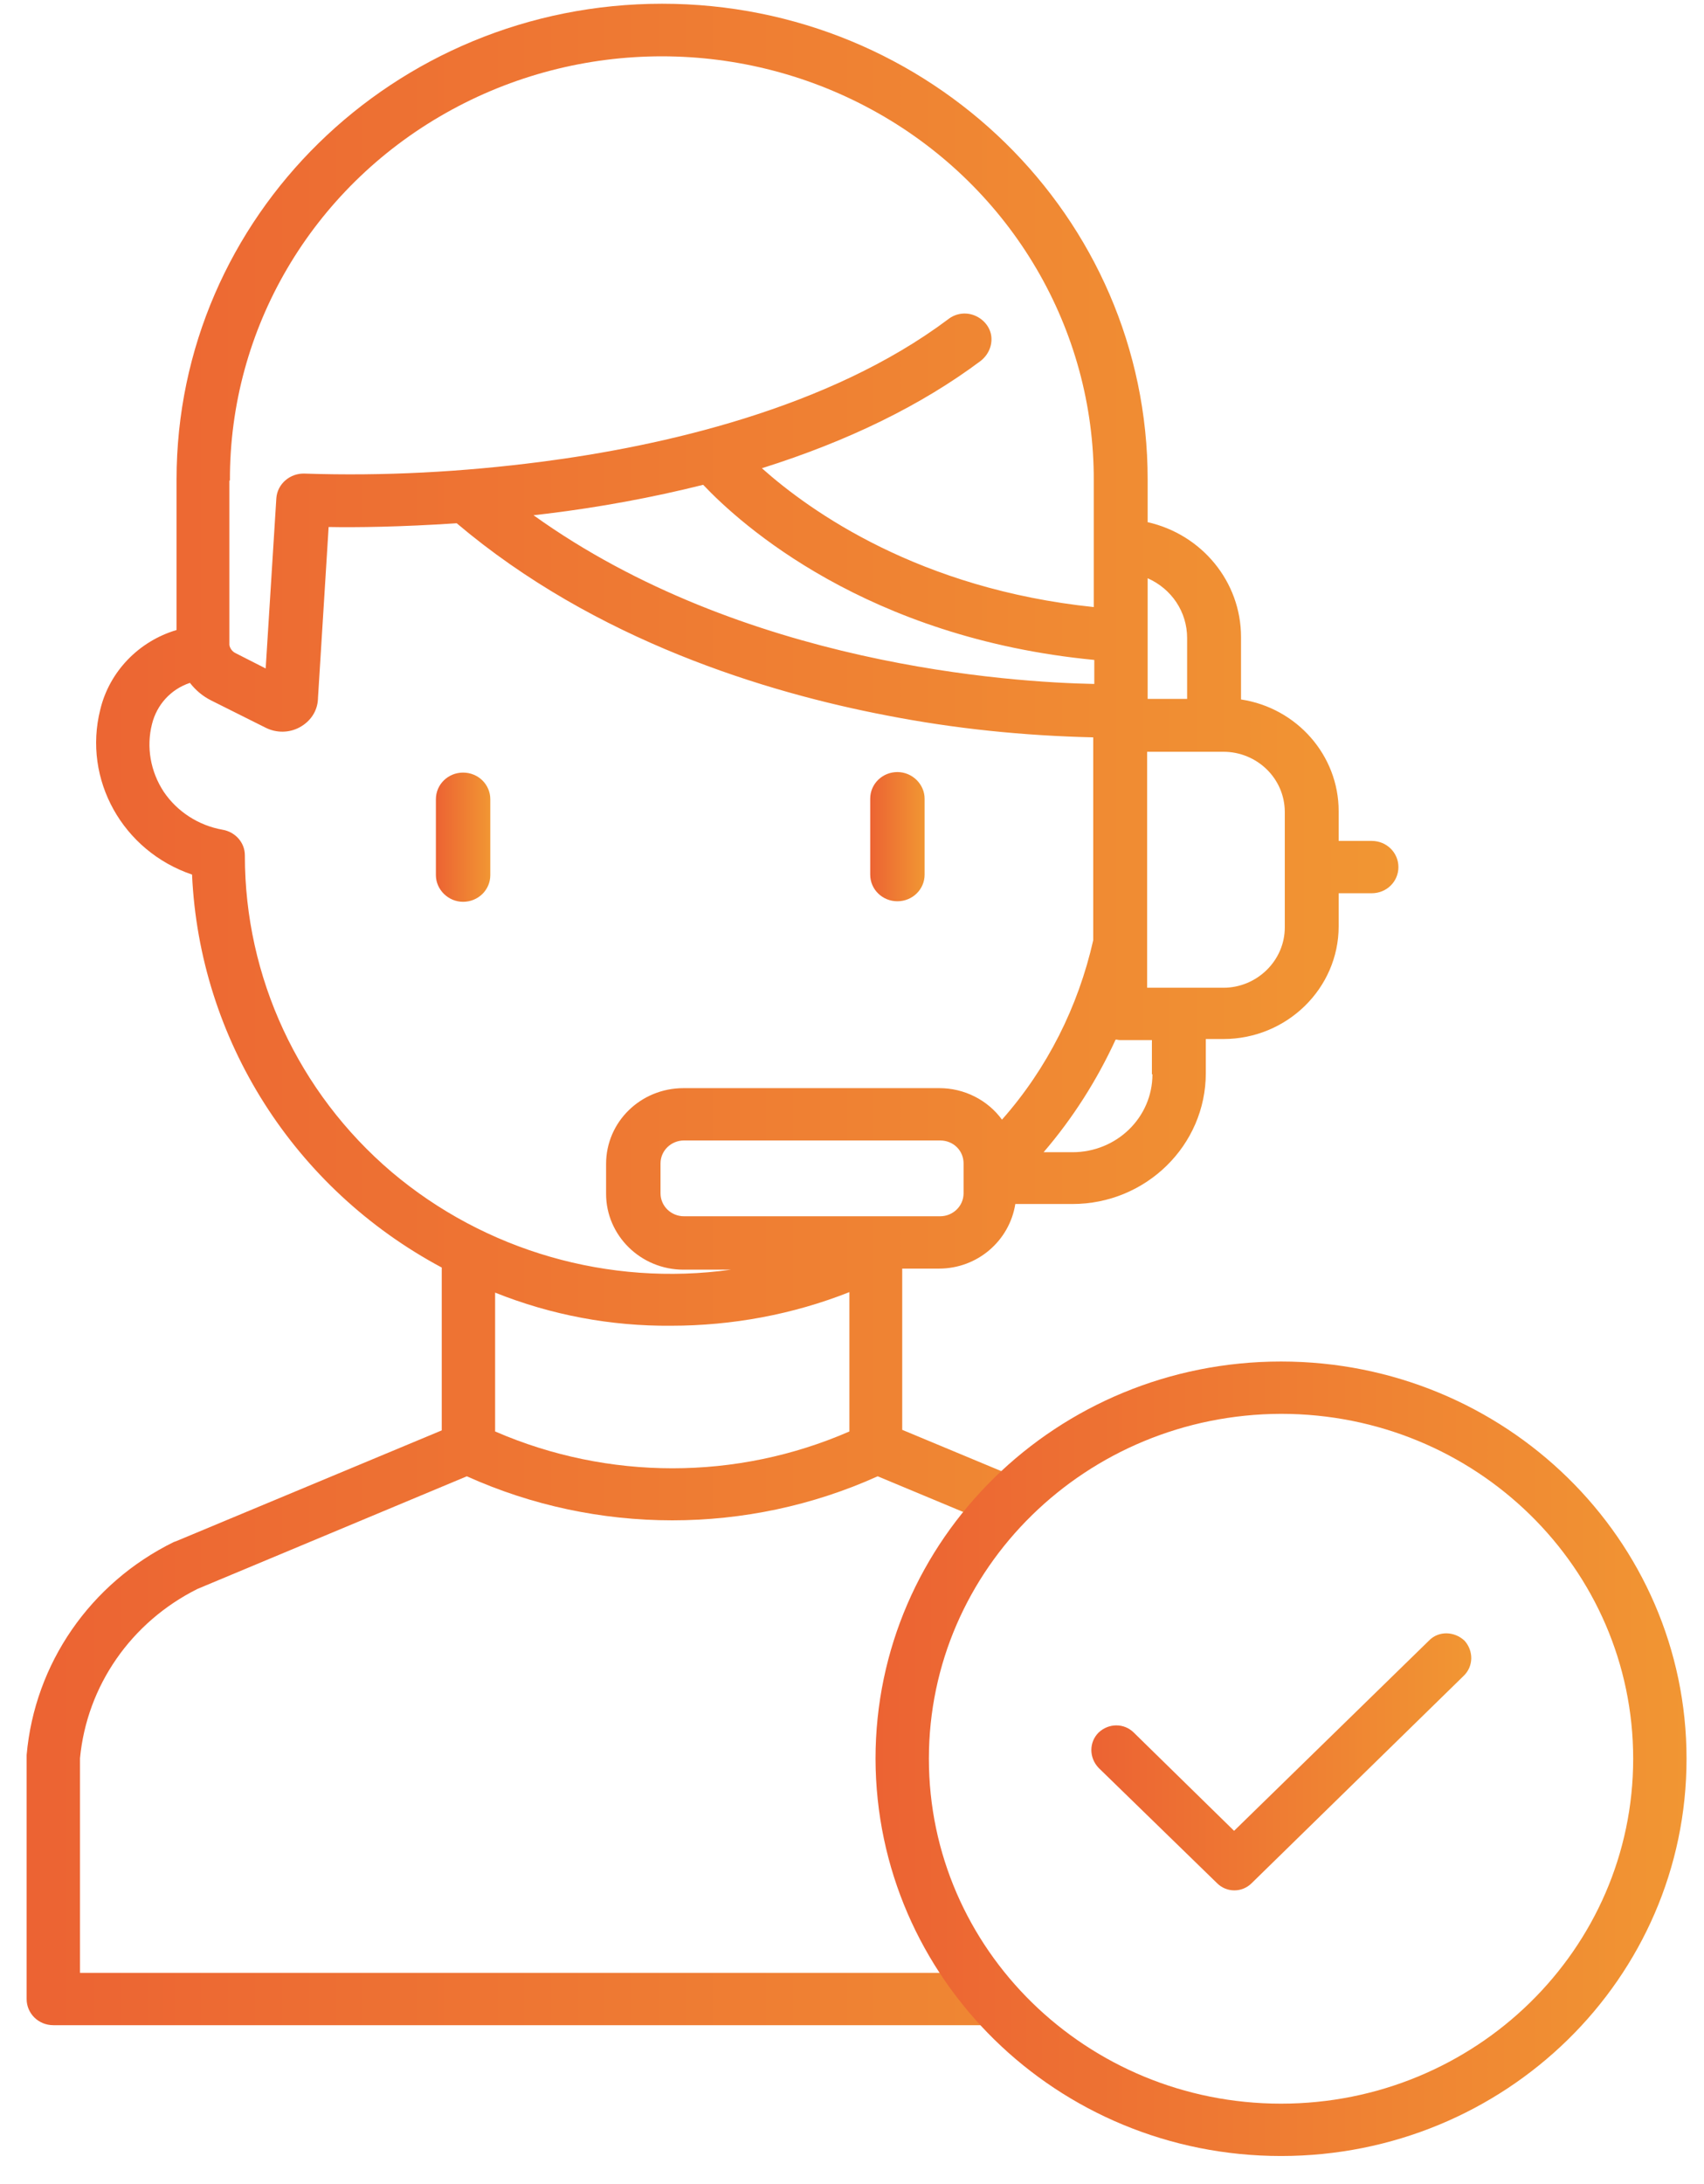 <svg width="57" height="73" viewBox="0 0 57 73" fill="none" xmlns="http://www.w3.org/2000/svg">
<path d="M5.871 51.527C5.853 51.527 5.835 51.544 5.817 51.544C3.015 52.919 1.159 55.614 0.891 58.666C0.891 58.684 0.891 58.719 0.891 58.737V66.822C0.891 67.304 1.284 67.697 1.784 67.697H33.035V65.948H2.676V58.773C2.908 56.346 4.389 54.222 6.603 53.115L15.616 49.349C19.971 51.312 25.004 51.312 29.359 49.349L32.999 50.866L33.696 49.26L30.18 47.796V42.406H31.411C32.696 42.406 33.767 41.478 33.963 40.247H35.873C38.336 40.247 40.335 38.283 40.335 35.874V34.732H40.924C43.048 34.732 44.779 33.036 44.779 30.966V29.859H45.886C46.385 29.859 46.778 29.467 46.778 28.985C46.778 28.503 46.385 28.11 45.886 28.11H44.779V27.111C44.779 25.255 43.387 23.666 41.513 23.381V21.292C41.513 19.454 40.21 17.866 38.39 17.455V16.027C38.39 7.246 31.125 0.125 22.148 0.125C13.171 0.125 5.906 7.246 5.906 16.027V21.06C4.639 21.435 3.658 22.452 3.354 23.72C2.765 26.058 4.104 28.449 6.424 29.235C6.674 34.75 9.833 39.729 14.777 42.371V47.814L5.871 51.527ZM32.232 39.89C32.232 40.318 31.875 40.657 31.447 40.657H22.88C22.451 40.657 22.095 40.318 22.095 39.89V38.89C22.095 38.462 22.451 38.123 22.88 38.123H31.447C31.893 38.123 32.232 38.462 32.232 38.89V39.89ZM38.55 35.91C38.55 37.355 37.354 38.516 35.873 38.516H34.909C35.891 37.373 36.694 36.106 37.319 34.75C37.372 34.75 37.408 34.767 37.462 34.767H38.532V35.91H38.55ZM23.522 16.206C24.772 17.526 28.984 21.328 36.605 22.06V22.863C33.821 22.809 24.843 22.238 17.847 17.223C18.007 17.205 18.15 17.187 18.311 17.169C20.06 16.955 21.809 16.634 23.522 16.206ZM42.977 27.146V31.002C42.977 32.108 42.048 33.018 40.924 33.018H38.372V25.13H40.924C42.048 25.13 42.977 26.022 42.977 27.146ZM39.71 21.328V23.363H38.39V19.329C39.193 19.686 39.71 20.453 39.71 21.328ZM7.691 16.063C7.673 10.994 10.422 6.318 14.902 3.784C19.382 1.249 24.897 1.249 29.376 3.784C33.856 6.318 36.605 11.012 36.587 16.063V20.293C30.751 19.686 27.11 17.098 25.486 15.652C28.377 14.742 30.822 13.546 32.803 12.065C33.053 11.869 33.196 11.565 33.16 11.244C33.124 10.941 32.91 10.673 32.607 10.548C32.303 10.423 31.964 10.476 31.715 10.673C27.717 13.671 22.095 14.921 18.097 15.438C15.473 15.777 12.832 15.92 10.19 15.831C9.708 15.813 9.28 16.17 9.244 16.652L8.887 22.345L7.87 21.828C7.763 21.774 7.691 21.667 7.673 21.56V16.063H7.691ZM8.191 28.61V28.592C8.191 28.164 7.87 27.807 7.441 27.735C6.638 27.593 5.924 27.129 5.478 26.468C5.032 25.79 4.889 24.969 5.085 24.201C5.246 23.559 5.71 23.041 6.353 22.827C6.549 23.077 6.781 23.273 7.067 23.416L8.887 24.326C9.244 24.505 9.672 24.505 10.029 24.309C10.386 24.112 10.618 23.773 10.636 23.363V23.345L10.993 17.616C11.886 17.634 13.403 17.616 15.277 17.491C19.917 21.417 25.646 23.148 29.662 23.916C31.947 24.362 34.249 24.594 36.569 24.648V31.43C36.069 33.643 35.034 35.713 33.517 37.427C33.035 36.766 32.25 36.374 31.429 36.374H22.862C21.434 36.374 20.274 37.498 20.274 38.908V39.908C20.274 41.3 21.434 42.442 22.862 42.442H24.45C20.363 43.013 16.223 41.817 13.099 39.176C9.976 36.517 8.191 32.661 8.191 28.61ZM22.451 44.316C24.486 44.316 26.521 43.941 28.413 43.192V47.85C24.647 49.492 20.345 49.492 16.562 47.85V43.209C18.436 43.959 20.435 44.334 22.451 44.316Z" fill="url(#paint0_linear)"/>
<path d="M15.491 25.826C14.991 25.826 14.581 26.218 14.581 26.718V29.253C14.581 29.735 14.991 30.145 15.491 30.145C15.991 30.145 16.401 29.752 16.401 29.253V26.718C16.401 26.218 15.991 25.826 15.491 25.826Z" fill="url(#paint1_linear)"/>
<path d="M30.019 30.127C30.519 30.127 30.929 29.734 30.929 29.235V26.7C30.929 26.218 30.519 25.808 30.019 25.808C29.519 25.808 29.109 26.201 29.109 26.7V29.235C29.109 29.734 29.519 30.127 30.019 30.127Z" fill="url(#paint2_linear)"/>
<path d="M42.852 72.07C50.348 72.07 56.416 66.126 56.416 58.791C56.416 51.455 50.348 45.512 42.852 45.512C35.355 45.512 29.287 51.455 29.287 58.791C29.305 66.126 35.355 72.07 42.852 72.07ZM42.852 47.261C49.366 47.261 54.631 52.419 54.631 58.791C54.631 65.162 49.348 70.32 42.852 70.32C36.355 70.32 31.072 65.162 31.072 58.791C31.072 52.437 36.337 47.279 42.852 47.261Z" fill="url(#paint3_linear)"/>
<path d="M47.795 54.846L41.281 61.2L37.926 57.916C37.604 57.595 37.087 57.595 36.748 57.916C36.426 58.237 36.426 58.755 36.748 59.094L36.766 59.112L40.71 62.949C41.031 63.271 41.549 63.271 41.87 62.949L48.956 56.024C49.295 55.703 49.295 55.185 48.991 54.846C48.652 54.525 48.117 54.507 47.795 54.846C47.813 54.829 47.795 54.846 47.795 54.846Z" fill="url(#paint4_linear)"/>
<defs>
<linearGradient id="paint0_linear" x1="0.891" y1="33.944" x2="46.771" y2="33.944" gradientUnits="userSpaceOnUse">
<stop stop-color="#EC6333"/>
<stop offset="1" stop-color="#F19633"/>
</linearGradient>
<linearGradient id="paint1_linear" x1="14.591" y1="27.974" x2="16.398" y2="27.974" gradientUnits="userSpaceOnUse">
<stop stop-color="#EC6333"/>
<stop offset="1" stop-color="#F19633"/>
</linearGradient>
<linearGradient id="paint2_linear" x1="29.11" y1="27.974" x2="30.918" y2="27.974" gradientUnits="userSpaceOnUse">
<stop stop-color="#EC6333"/>
<stop offset="1" stop-color="#F19633"/>
</linearGradient>
<linearGradient id="paint3_linear" x1="29.288" y1="58.803" x2="56.406" y2="58.803" gradientUnits="userSpaceOnUse">
<stop stop-color="#EC6333"/>
<stop offset="1" stop-color="#F19633"/>
</linearGradient>
<linearGradient id="paint4_linear" x1="36.501" y1="58.893" x2="49.193" y2="58.893" gradientUnits="userSpaceOnUse">
<stop stop-color="#EC6333"/>
<stop offset="1" stop-color="#F19633"/>
</linearGradient>
</defs>
</svg>
